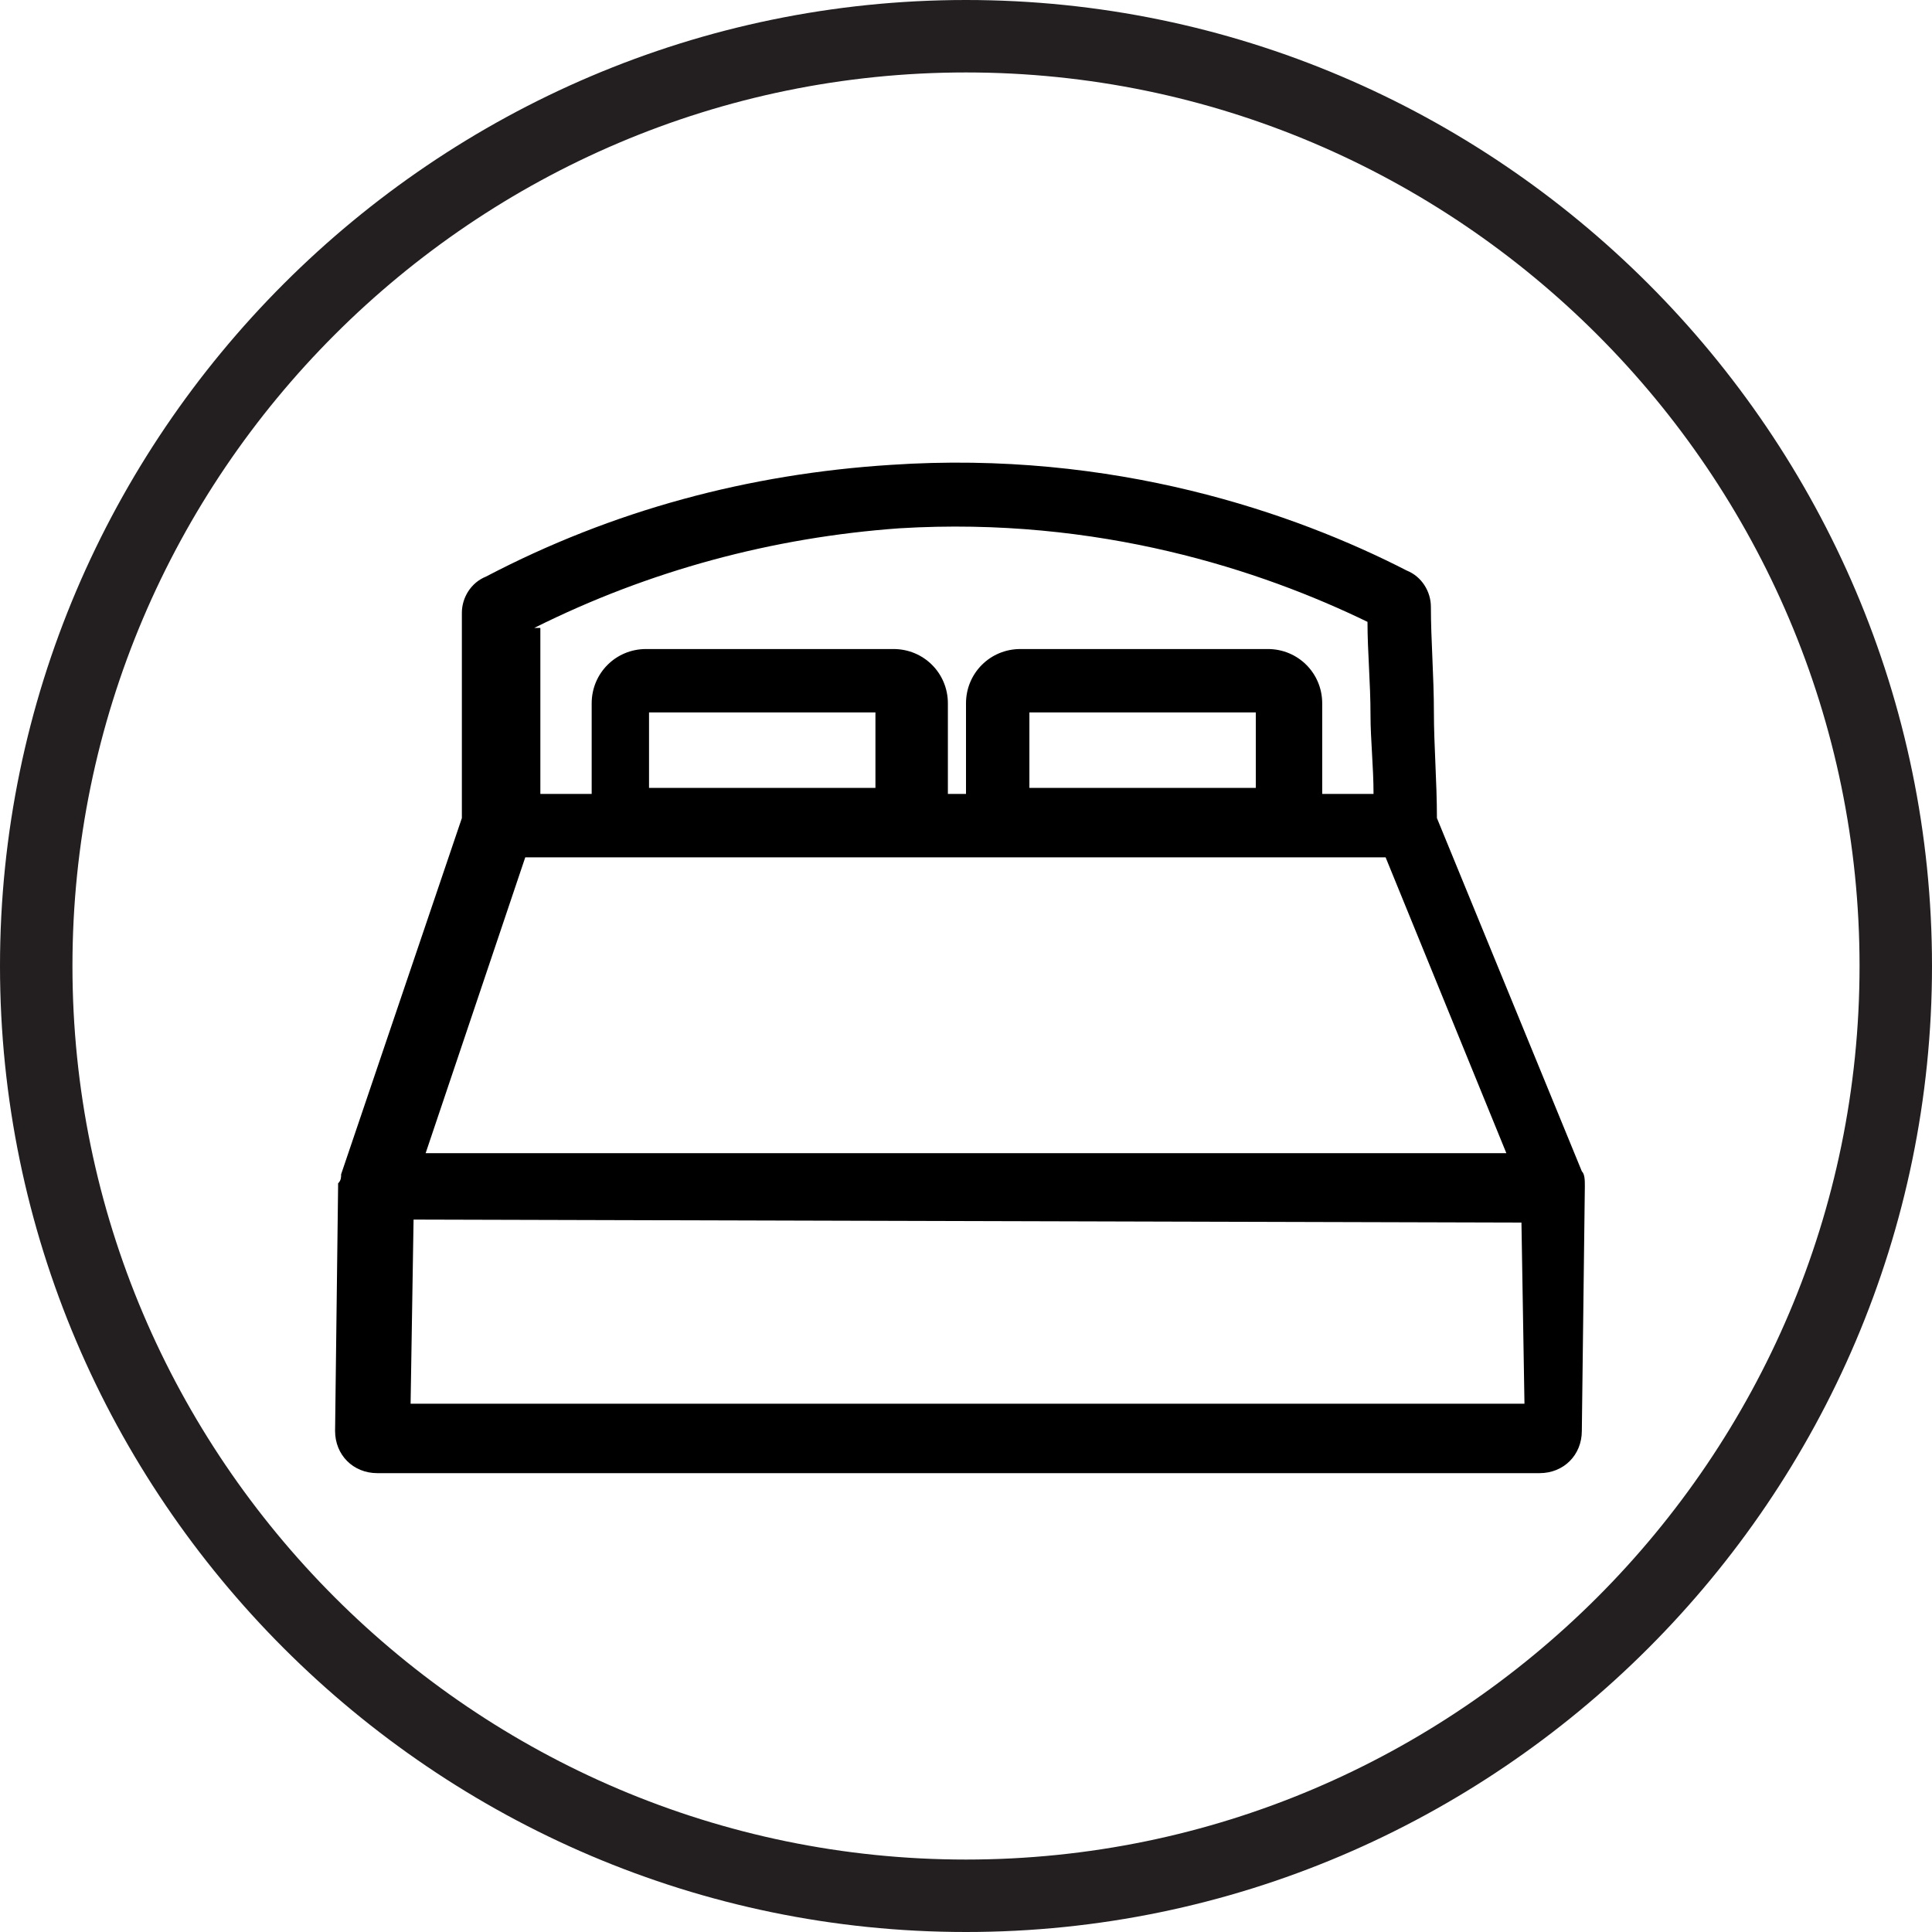 <?xml version="1.0" encoding="utf-8"?>
<!-- Generator: Adobe Illustrator 22.0.1, SVG Export Plug-In . SVG Version: 6.00 Build 0)  -->
<svg version="1.1" xmlns="http://www.w3.org/2000/svg" xmlns:xlink="http://www.w3.org/1999/xlink" x="0px" y="0px"
	 viewBox="0 0 64 64" style="enable-background:new 0 0 64 64;" xml:space="preserve">
<style type="text/css">
	.st0{fill:#231F20;}
	.st1{fill-rule:evenodd;clip-rule:evenodd;fill:#231F20;}
	.st2{fill:none;stroke:#000000;stroke-width:1.4;stroke-miterlimit:10;}
	.st3{fill:none;stroke:#231F20;stroke-width:2.2;stroke-miterlimit:10;}
	.st4{fill:none;stroke:#231F20;stroke-width:3;stroke-linecap:round;stroke-miterlimit:10;}
	.st5{fill:none;stroke:#231F20;stroke-width:2.2;stroke-linecap:round;stroke-linejoin:round;stroke-miterlimit:10;}
	.st6{fill:none;stroke:#000000;stroke-width:2.2;stroke-linecap:round;stroke-linejoin:round;stroke-miterlimit:10;}
	.st7{fill:none;stroke:#231F20;stroke-width:2.2;stroke-linecap:round;stroke-miterlimit:10;}
	.st8{fill:none;stroke:#000000;stroke-width:2.2;stroke-miterlimit:10;}
	.st9{fill:none;stroke:#000000;stroke-width:2;stroke-linecap:round;stroke-linejoin:round;stroke-miterlimit:10;}
	.st10{fill:none;stroke:#000000;stroke-width:1.8;stroke-linejoin:round;stroke-miterlimit:10;}
	
		.st11{fill-rule:evenodd;clip-rule:evenodd;fill:none;stroke:#000000;stroke-width:2.2;stroke-linecap:round;stroke-linejoin:round;stroke-miterlimit:10;}
	.st12{fill:#221F1F;}
	.st13{fill:none;stroke:#000000;stroke-width:1.8;stroke-miterlimit:10;}
	.st14{fill:none;stroke:#000000;stroke-width:1.7;stroke-linecap:round;stroke-linejoin:round;stroke-miterlimit:10;}
	.st15{fill:none;stroke:#000000;stroke-width:3;stroke-linecap:round;stroke-linejoin:round;stroke-miterlimit:10;}
	.st16{fill:none;stroke:#000000;stroke-width:1.8;stroke-linecap:round;stroke-linejoin:round;stroke-miterlimit:10;}
	.st17{fill:none;stroke:#000000;stroke-width:1.6;stroke-linecap:round;stroke-linejoin:round;stroke-miterlimit:10;}
	.st18{fill:none;stroke:#231F20;stroke-width:2;stroke-miterlimit:10;}
	.st19{fill:#0A1423;}
	.st20{fill:#F4831F;}
	.st21{fill:none;stroke:#000000;stroke-width:0.474;stroke-miterlimit:10;}
	.st22{fill:none;stroke:#000000;stroke-width:0.431;stroke-miterlimit:10;}
	.st23{fill-rule:evenodd;clip-rule:evenodd;fill:none;stroke:#000000;stroke-width:0.631;stroke-miterlimit:10;}
	.st24{fill-rule:evenodd;clip-rule:evenodd;fill:none;stroke:#231F20;stroke-width:0.457;stroke-miterlimit:10;}
	.st25{fill-rule:evenodd;clip-rule:evenodd;fill:none;stroke:#231F20;stroke-width:0.228;stroke-miterlimit:10;}
	.st26{fill:none;stroke:#000000;stroke-width:0.419;stroke-miterlimit:10;}
	.st27{fill:none;stroke:#000000;stroke-width:0.381;stroke-miterlimit:10;}
	.st28{fill:#FFFFFF;stroke:#000000;stroke-width:0.419;stroke-miterlimit:10;}
	.st29{fill-rule:evenodd;clip-rule:evenodd;fill:none;stroke:#000000;stroke-width:0.559;stroke-miterlimit:10;}
	.st30{fill-rule:evenodd;clip-rule:evenodd;fill:#FFFFFF;}
	.st31{fill-rule:evenodd;clip-rule:evenodd;fill:#FFFFFF;stroke:#231F20;stroke-width:0.268;stroke-miterlimit:10;}
	.st32{fill-rule:evenodd;clip-rule:evenodd;}
	.st33{fill:none;stroke:#000000;stroke-width:2;stroke-miterlimit:10;}
	.st34{fill:#FFFFFF;}
	.st35{opacity:0.85;}
</style>
<g id="Layer_1">
	<path class="st0" d="M32,64C14.4,64,0,49.6,0,32S14.4,0,32,0s32,14.4,32,32S49.6,64,32,64z M32,2.4C15.7,2.4,2.4,15.7,2.4,32
		S15.7,61.6,32,61.6S61.6,48.3,61.6,32S48.3,2.4,32,2.4z"/>
	<path d="M52.5,39.3C52.5,39.3,52.5,39.3,52.5,39.3c0-0.2,0-0.4-0.1-0.5l-4.8-11.7c0-1.2-0.1-2.4-0.1-3.5c0-1.2-0.1-2.4-0.1-3.5
		c0-0.5-0.3-1-0.8-1.2c-3.7-1.9-9.7-4-17.1-3.5c-4.7,0.3-9.2,1.5-13.4,3.7c-0.5,0.2-0.8,0.7-0.8,1.2v6.8l-4,11.8
		c0,0.1,0,0.2-0.1,0.3c0,0,0,0.1,0,0.1l-0.1,8.1c0,0.8,0.6,1.4,1.4,1.4h38.5c0.8,0,1.4-0.6,1.4-1.4L52.5,39.3z M14.1,38.2l3.3-9.8
		h14.2c2.9,0,5.8,0,8.7,0c1.9,0,3.7,0,5.6,0l4,9.8H14.1z M29,26.1h-7.5v-2.5H29V26.1z M34.1,26.1v-2.5h7.5v2.5H34.1z M17.7,20.8
		c3.8-1.9,7.9-3,12.1-3.3c6.6-0.4,12,1.4,15.5,3.1c0,1,0.1,2,0.1,3.1c0,0.8,0.1,1.7,0.1,2.6h-1.7v-3c0-1-0.8-1.8-1.8-1.8h-8.2
		c-1,0-1.8,0.8-1.8,1.8v3h-0.3c-0.1,0-0.2,0-0.3,0v-3c0-1-0.8-1.8-1.8-1.8h-8.2c-1,0-1.8,0.8-1.8,1.8v3c-0.6,0-1.1,0-1.7,0V20.8z
		 M13.6,46.6l0.1-6.2l36.7,0.1l0.1,6H13.6z"/>
</g>
<g id="Layer_2">
</g>
</svg>
